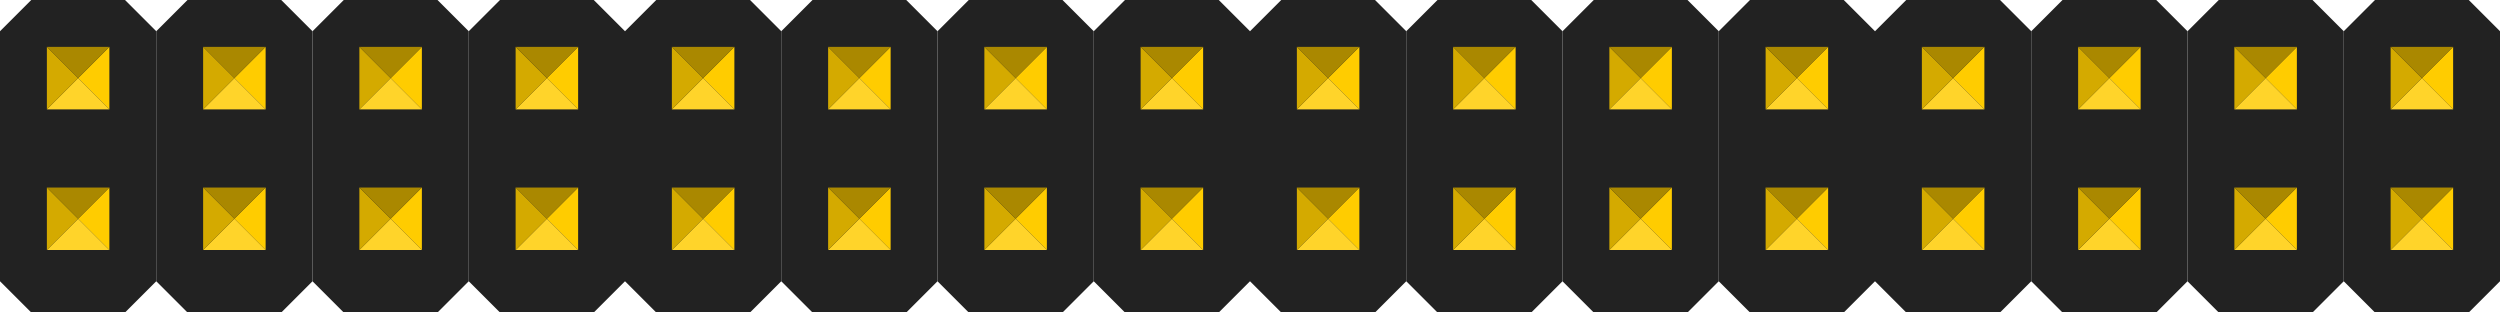 <?xml version="1.0" encoding="UTF-8" standalone="no"?>
<!-- Created with Inkscape (http://www.inkscape.org/) -->

<svg
   xmlns:dc="http://purl.org/dc/elements/1.1/"
   xmlns:cc="http://creativecommons.org/ns#"
   xmlns:rdf="http://www.w3.org/1999/02/22-rdf-syntax-ns#"
   xmlns:svg="http://www.w3.org/2000/svg"
   xmlns="http://www.w3.org/2000/svg"
   xmlns:sodipodi="http://sodipodi.sourceforge.net/DTD/sodipodi-0.dtd"
   xmlns:inkscape="http://www.inkscape.org/namespaces/inkscape"
   width="144"
   height="18"
   id="svg2"
   version="1.1"
   inkscape:version="0.47 r22583"
   sodipodi:docname="M-10x2.svg">
  <defs
     id="defs4">
    <inkscape:perspective
       sodipodi:type="inkscape:persp3d"
       inkscape:vp_x="0 : 526.18109 : 1"
       inkscape:vp_y="0 : 1000 : 0"
       inkscape:vp_z="744.09448 : 526.18109 : 1"
       inkscape:persp3d-origin="372.04724 : 350.78739 : 1"
       id="perspective10" />
    <inkscape:perspective
       id="perspective9454"
       inkscape:persp3d-origin="0.5 : 0.33333333 : 1"
       inkscape:vp_z="1 : 0.5 : 1"
       inkscape:vp_y="0 : 1000 : 0"
       inkscape:vp_x="0 : 0.5 : 1"
       sodipodi:type="inkscape:persp3d" />
    <inkscape:perspective
       id="perspective12263"
       inkscape:persp3d-origin="0.5 : 0.33333333 : 1"
       inkscape:vp_z="1 : 0.5 : 1"
       inkscape:vp_y="0 : 1000 : 0"
       inkscape:vp_x="0 : 0.5 : 1"
       sodipodi:type="inkscape:persp3d" />
    <inkscape:perspective
       id="perspective3977"
       inkscape:persp3d-origin="0.5 : 0.33333333 : 1"
       inkscape:vp_z="1 : 0.5 : 1"
       inkscape:vp_y="0 : 1000 : 0"
       inkscape:vp_x="0 : 0.5 : 1"
       sodipodi:type="inkscape:persp3d" />
    <inkscape:perspective
       id="perspective3977-9"
       inkscape:persp3d-origin="0.5 : 0.33333333 : 1"
       inkscape:vp_z="1 : 0.5 : 1"
       inkscape:vp_y="0 : 1000 : 0"
       inkscape:vp_x="0 : 0.5 : 1"
       sodipodi:type="inkscape:persp3d" />
    <inkscape:perspective
       id="perspective3977-99"
       inkscape:persp3d-origin="0.5 : 0.33333333 : 1"
       inkscape:vp_z="1 : 0.5 : 1"
       inkscape:vp_y="0 : 1000 : 0"
       inkscape:vp_x="0 : 0.5 : 1"
       sodipodi:type="inkscape:persp3d" />
    <inkscape:perspective
       id="perspective3977-2"
       inkscape:persp3d-origin="0.5 : 0.33333333 : 1"
       inkscape:vp_z="1 : 0.5 : 1"
       inkscape:vp_y="0 : 1000 : 0"
       inkscape:vp_x="0 : 0.5 : 1"
       sodipodi:type="inkscape:persp3d" />
    <inkscape:perspective
       id="perspective3977-1"
       inkscape:persp3d-origin="0.5 : 0.33333333 : 1"
       inkscape:vp_z="1 : 0.5 : 1"
       inkscape:vp_y="0 : 1000 : 0"
       inkscape:vp_x="0 : 0.5 : 1"
       sodipodi:type="inkscape:persp3d" />
    <inkscape:perspective
       id="perspective3977-990"
       inkscape:persp3d-origin="0.5 : 0.33333333 : 1"
       inkscape:vp_z="1 : 0.5 : 1"
       inkscape:vp_y="0 : 1000 : 0"
       inkscape:vp_x="0 : 0.5 : 1"
       sodipodi:type="inkscape:persp3d" />
    <inkscape:perspective
       id="perspective3977-17"
       inkscape:persp3d-origin="0.5 : 0.33333333 : 1"
       inkscape:vp_z="1 : 0.5 : 1"
       inkscape:vp_y="0 : 1000 : 0"
       inkscape:vp_x="0 : 0.5 : 1"
       sodipodi:type="inkscape:persp3d" />
    <inkscape:perspective
       id="perspective3977-5"
       inkscape:persp3d-origin="0.5 : 0.33333333 : 1"
       inkscape:vp_z="1 : 0.5 : 1"
       inkscape:vp_y="0 : 1000 : 0"
       inkscape:vp_x="0 : 0.5 : 1"
       sodipodi:type="inkscape:persp3d" />
    <inkscape:perspective
       id="perspective3977-16"
       inkscape:persp3d-origin="0.5 : 0.33333333 : 1"
       inkscape:vp_z="1 : 0.5 : 1"
       inkscape:vp_y="0 : 1000 : 0"
       inkscape:vp_x="0 : 0.5 : 1"
       sodipodi:type="inkscape:persp3d" />
    <inkscape:perspective
       id="perspective5021"
       inkscape:persp3d-origin="0.5 : 0.33333333 : 1"
       inkscape:vp_z="1 : 0.5 : 1"
       inkscape:vp_y="0 : 1000 : 0"
       inkscape:vp_x="0 : 0.5 : 1"
       sodipodi:type="inkscape:persp3d" />
    <inkscape:perspective
       id="perspective5442"
       inkscape:persp3d-origin="0.5 : 0.33333333 : 1"
       inkscape:vp_z="1 : 0.5 : 1"
       inkscape:vp_y="0 : 1000 : 0"
       inkscape:vp_x="0 : 0.5 : 1"
       sodipodi:type="inkscape:persp3d" />
    <inkscape:perspective
       id="perspective5442-6"
       inkscape:persp3d-origin="0.5 : 0.33333333 : 1"
       inkscape:vp_z="1 : 0.5 : 1"
       inkscape:vp_y="0 : 1000 : 0"
       inkscape:vp_x="0 : 0.5 : 1"
       sodipodi:type="inkscape:persp3d" />
    <inkscape:perspective
       id="perspective6030"
       inkscape:persp3d-origin="0.5 : 0.33333333 : 1"
       inkscape:vp_z="1 : 0.5 : 1"
       inkscape:vp_y="0 : 1000 : 0"
       inkscape:vp_x="0 : 0.5 : 1"
       sodipodi:type="inkscape:persp3d" />
    <inkscape:perspective
       id="perspective6064"
       inkscape:persp3d-origin="0.5 : 0.33333333 : 1"
       inkscape:vp_z="1 : 0.5 : 1"
       inkscape:vp_y="0 : 1000 : 0"
       inkscape:vp_x="0 : 0.5 : 1"
       sodipodi:type="inkscape:persp3d" />
    <inkscape:perspective
       id="perspective6064-4"
       inkscape:persp3d-origin="0.5 : 0.33333333 : 1"
       inkscape:vp_z="1 : 0.5 : 1"
       inkscape:vp_y="0 : 1000 : 0"
       inkscape:vp_x="0 : 0.5 : 1"
       sodipodi:type="inkscape:persp3d" />
    <inkscape:perspective
       id="perspective6064-8"
       inkscape:persp3d-origin="0.5 : 0.33333333 : 1"
       inkscape:vp_z="1 : 0.5 : 1"
       inkscape:vp_y="0 : 1000 : 0"
       inkscape:vp_x="0 : 0.5 : 1"
       sodipodi:type="inkscape:persp3d" />
    <inkscape:perspective
       id="perspective6064-1"
       inkscape:persp3d-origin="0.5 : 0.33333333 : 1"
       inkscape:vp_z="1 : 0.5 : 1"
       inkscape:vp_y="0 : 1000 : 0"
       inkscape:vp_x="0 : 0.5 : 1"
       sodipodi:type="inkscape:persp3d" />
    <inkscape:perspective
       id="perspective6064-7"
       inkscape:persp3d-origin="0.5 : 0.33333333 : 1"
       inkscape:vp_z="1 : 0.5 : 1"
       inkscape:vp_y="0 : 1000 : 0"
       inkscape:vp_x="0 : 0.5 : 1"
       sodipodi:type="inkscape:persp3d" />
    <inkscape:perspective
       id="perspective6064-9"
       inkscape:persp3d-origin="0.5 : 0.33333333 : 1"
       inkscape:vp_z="1 : 0.5 : 1"
       inkscape:vp_y="0 : 1000 : 0"
       inkscape:vp_x="0 : 0.5 : 1"
       sodipodi:type="inkscape:persp3d" />
    <inkscape:perspective
       id="perspective6064-3"
       inkscape:persp3d-origin="0.5 : 0.33333333 : 1"
       inkscape:vp_z="1 : 0.5 : 1"
       inkscape:vp_y="0 : 1000 : 0"
       inkscape:vp_x="0 : 0.5 : 1"
       sodipodi:type="inkscape:persp3d" />
    <inkscape:perspective
       id="perspective6064-40"
       inkscape:persp3d-origin="0.5 : 0.33333333 : 1"
       inkscape:vp_z="1 : 0.5 : 1"
       inkscape:vp_y="0 : 1000 : 0"
       inkscape:vp_x="0 : 0.5 : 1"
       sodipodi:type="inkscape:persp3d" />
    <inkscape:perspective
       id="perspective6064-0"
       inkscape:persp3d-origin="0.5 : 0.33333333 : 1"
       inkscape:vp_z="1 : 0.5 : 1"
       inkscape:vp_y="0 : 1000 : 0"
       inkscape:vp_x="0 : 0.5 : 1"
       sodipodi:type="inkscape:persp3d" />
    <inkscape:perspective
       id="perspective7712"
       inkscape:persp3d-origin="0.5 : 0.33333333 : 1"
       inkscape:vp_z="1 : 0.5 : 1"
       inkscape:vp_y="0 : 1000 : 0"
       inkscape:vp_x="0 : 0.5 : 1"
       sodipodi:type="inkscape:persp3d" />
  </defs>
  <sodipodi:namedview
     id="base"
     pagecolor="#ffffff"
     bordercolor="#666666"
     borderopacity="1.0"
     inkscape:pageopacity="0.0"
     inkscape:pageshadow="2"
     inkscape:zoom="11.313709"
     inkscape:cx="29.358912"
     inkscape:cy="9.3063919"
     inkscape:document-units="in"
     inkscape:current-layer="layer1"
     showgrid="true"
     units="in"
     inkscape:window-width="1280"
     inkscape:window-height="950"
     inkscape:window-x="0"
     inkscape:window-y="25"
     inkscape:window-maximized="1"
     inkscape:snap-grids="true"
     inkscape:snap-to-guides="true">
    <inkscape:grid
       type="xygrid"
       id="grid2816"
       empspacing="10"
       visible="true"
       enabled="true"
       snapvisiblegridlinesonly="false"
       units="in"
       empcolor="#ff0027"
       empopacity="0.251"
       spacingx="0.01in"
       spacingy="0.01in"
       dotted="false" />
  </sodipodi:namedview>
  <g
     inkscape:label="Layer 1"
     inkscape:groupmode="layer"
     id="layer1"
     transform="translate(83.7,568.539)">
    <g
       id="g7915">
      <path
         sodipodi:nodetypes="ccccccccc"
         id="path3926"
         d="m -81.9,-568.539 -1.8,1.8 0,14.4 1.8,1.8 5.4,0 1.8,-1.8 0,-14.4 -1.8,-1.8 -5.4,0 z"
         style="fill:#222222;fill-opacity:1;stroke:none" />
      <path
         id="path3144"
         d="m -79.2,-564.039 1.8,1.8 0,-3.6 -1.8,1.8 z"
         style="fill:#ffcc00;fill-opacity:1;stroke:none" />
      <path
         id="path3918"
         d="m -79.2,-564.039 -1.8,1.8 3.6,0 -1.8,-1.8 z"
         style="fill:#ffd42a;fill-opacity:1;stroke:none" />
      <path
         id="path3922"
         d="m -79.2,-564.039 -1.8,1.8 0,-3.6 1.8,1.8 z"
         style="fill:#d4aa00;fill-opacity:1;stroke:none" />
      <path
         id="path3924"
         d="m -79.2,-564.039 1.8,-1.8 -3.6,0 1.8,1.8 z"
         style="fill:#aa8800;fill-opacity:1;stroke:none" />
      <path
         id="path3144-1"
         d="m -79.2,-555.939 1.8,1.8 0,-3.6 -1.8,1.8 z"
         style="fill:#ffcc00;fill-opacity:1;stroke:none" />
      <path
         id="path3918-9"
         d="m -79.2,-555.939 -1.8,1.8 3.6,0 -1.8,-1.8 z"
         style="fill:#ffd42a;fill-opacity:1;stroke:none" />
      <path
         id="path3922-6"
         d="m -79.2,-555.939 -1.8,1.8 0,-3.6 1.8,1.8 z"
         style="fill:#d4aa00;fill-opacity:1;stroke:none" />
      <path
         id="path3924-4"
         d="m -79.2,-555.939 1.8,-1.8 -3.6,0 1.8,1.8 z"
         style="fill:#aa8800;fill-opacity:1;stroke:none" />
      <path
         sodipodi:nodetypes="ccccccccc"
         id="path3926-3"
         d="m -72.9,-568.539 -1.8,1.8 0,14.4 1.8,1.8 5.4,0 1.8,-1.8 0,-14.4 -1.8,-1.8 -5.4,0 z"
         style="fill:#222222;fill-opacity:1;stroke:none" />
      <path
         id="path3144-7"
         d="m -70.2,-564.039 1.8,1.8 0,-3.6 -1.8,1.8 z"
         style="fill:#ffcc00;fill-opacity:1;stroke:none" />
      <path
         id="path3918-3"
         d="m -70.2,-564.039 -1.8,1.8 3.6,0 -1.8,-1.8 z"
         style="fill:#ffd42a;fill-opacity:1;stroke:none" />
      <path
         id="path3922-3"
         d="m -70.2,-564.039 -1.8,1.8 0,-3.6 1.8,1.8 z"
         style="fill:#d4aa00;fill-opacity:1;stroke:none" />
      <path
         id="path3924-7"
         d="m -70.2,-564.039 1.8,-1.8 -3.6,0 1.8,1.8 z"
         style="fill:#aa8800;fill-opacity:1;stroke:none" />
      <path
         id="path3144-1-5"
         d="m -70.2,-555.939 1.8,1.8 0,-3.6 -1.8,1.8 z"
         style="fill:#ffcc00;fill-opacity:1;stroke:none" />
      <path
         id="path3918-9-1"
         d="m -70.2,-555.939 -1.8,1.8 3.6,0 -1.8,-1.8 z"
         style="fill:#ffd42a;fill-opacity:1;stroke:none" />
      <path
         id="path3922-6-3"
         d="m -70.2,-555.939 -1.8,1.8 0,-3.6 1.8,1.8 z"
         style="fill:#d4aa00;fill-opacity:1;stroke:none" />
      <path
         id="path3924-4-5"
         d="m -70.2,-555.939 1.8,-1.8 -3.6,0 1.8,1.8 z"
         style="fill:#aa8800;fill-opacity:1;stroke:none" />
      <path
         sodipodi:nodetypes="ccccccccc"
         id="path3926-5"
         d="m -63.9,-568.539 -1.8,1.8 0,14.4 1.8,1.8 5.4,0 1.8,-1.8 0,-14.4 -1.8,-1.8 -5.4,0 z"
         style="fill:#222222;fill-opacity:1;stroke:none" />
      <path
         id="path3144-17"
         d="m -61.2,-564.039 1.8,1.8 0,-3.6 -1.8,1.8 z"
         style="fill:#ffcc00;fill-opacity:1;stroke:none" />
      <path
         id="path3918-0"
         d="m -61.2,-564.039 -1.8,1.8 3.6,0 -1.8,-1.8 z"
         style="fill:#ffd42a;fill-opacity:1;stroke:none" />
      <path
         id="path3922-1"
         d="m -61.2,-564.039 -1.8,1.8 0,-3.6 1.8,1.8 z"
         style="fill:#d4aa00;fill-opacity:1;stroke:none" />
      <path
         id="path3924-6"
         d="m -61.2,-564.039 1.8,-1.8 -3.6,0 1.8,1.8 z"
         style="fill:#aa8800;fill-opacity:1;stroke:none" />
      <path
         id="path3144-1-59"
         d="m -61.2,-555.939 1.8,1.8 0,-3.6 -1.8,1.8 z"
         style="fill:#ffcc00;fill-opacity:1;stroke:none" />
      <path
         id="path3918-9-4"
         d="m -61.2,-555.939 -1.8,1.8 3.6,0 -1.8,-1.8 z"
         style="fill:#ffd42a;fill-opacity:1;stroke:none" />
      <path
         id="path3922-6-6"
         d="m -61.2,-555.939 -1.8,1.8 0,-3.6 1.8,1.8 z"
         style="fill:#d4aa00;fill-opacity:1;stroke:none" />
      <path
         id="path3924-4-6"
         d="m -61.2,-555.939 1.8,-1.8 -3.6,0 1.8,1.8 z"
         style="fill:#aa8800;fill-opacity:1;stroke:none" />
      <path
         sodipodi:nodetypes="ccccccccc"
         id="path3926-1"
         d="m -54.9,-568.539 -1.8,1.8 0,14.4 1.8,1.8 5.4,0 1.8,-1.8 0,-14.4 -1.8,-1.8 -5.4,0 z"
         style="fill:#222222;fill-opacity:1;stroke:none" />
      <path
         id="path3144-9"
         d="m -52.2,-564.039 1.8,1.8 0,-3.6 -1.8,1.8 z"
         style="fill:#ffcc00;fill-opacity:1;stroke:none" />
      <path
         id="path3918-4"
         d="m -52.2,-564.039 -1.8,1.8 3.6,0 -1.8,-1.8 z"
         style="fill:#ffd42a;fill-opacity:1;stroke:none" />
      <path
         id="path3922-7"
         d="m -52.2,-564.039 -1.8,1.8 0,-3.6 1.8,1.8 z"
         style="fill:#d4aa00;fill-opacity:1;stroke:none" />
      <path
         id="path3924-2"
         d="m -52.2,-564.039 1.8,-1.8 -3.6,0 1.8,1.8 z"
         style="fill:#aa8800;fill-opacity:1;stroke:none" />
      <path
         id="path3144-1-2"
         d="m -52.2,-555.939 1.8,1.8 0,-3.6 -1.8,1.8 z"
         style="fill:#ffcc00;fill-opacity:1;stroke:none" />
      <path
         id="path3918-9-2"
         d="m -52.2,-555.939 -1.8,1.8 3.6,0 -1.8,-1.8 z"
         style="fill:#ffd42a;fill-opacity:1;stroke:none" />
      <path
         id="path3922-6-9"
         d="m -52.2,-555.939 -1.8,1.8 0,-3.6 1.8,1.8 z"
         style="fill:#d4aa00;fill-opacity:1;stroke:none" />
      <path
         id="path3924-4-4"
         d="m -52.2,-555.939 1.8,-1.8 -3.6,0 1.8,1.8 z"
         style="fill:#aa8800;fill-opacity:1;stroke:none" />
      <path
         sodipodi:nodetypes="ccccccccc"
         id="path3926-9"
         d="m -45.9,-568.539 -1.8,1.8 0,14.4 1.8,1.8 5.4,0 1.8,-1.8 0,-14.4 -1.8,-1.8 -5.4,0 z"
         style="fill:#222222;fill-opacity:1;stroke:none" />
      <path
         id="path3144-97"
         d="m -43.2,-564.039 1.8,1.8 0,-3.6 -1.8,1.8 z"
         style="fill:#ffcc00;fill-opacity:1;stroke:none" />
      <path
         id="path3918-32"
         d="m -43.2,-564.039 -1.8,1.8 3.6,0 -1.8,-1.8 z"
         style="fill:#ffd42a;fill-opacity:1;stroke:none" />
      <path
         id="path3922-5"
         d="m -43.2,-564.039 -1.8,1.8 0,-3.6 1.8,1.8 z"
         style="fill:#d4aa00;fill-opacity:1;stroke:none" />
      <path
         id="path3924-9"
         d="m -43.2,-564.039 1.8,-1.8 -3.6,0 1.8,1.8 z"
         style="fill:#aa8800;fill-opacity:1;stroke:none" />
      <path
         id="path3144-1-6"
         d="m -43.2,-555.939 1.8,1.8 0,-3.6 -1.8,1.8 z"
         style="fill:#ffcc00;fill-opacity:1;stroke:none" />
      <path
         id="path3918-9-17"
         d="m -43.2,-555.939 -1.8,1.8 3.6,0 -1.8,-1.8 z"
         style="fill:#ffd42a;fill-opacity:1;stroke:none" />
      <path
         id="path3922-6-1"
         d="m -43.2,-555.939 -1.8,1.8 0,-3.6 1.8,1.8 z"
         style="fill:#d4aa00;fill-opacity:1;stroke:none" />
      <path
         id="path3924-4-9"
         d="m -43.2,-555.939 1.8,-1.8 -3.6,0 1.8,1.8 z"
         style="fill:#aa8800;fill-opacity:1;stroke:none" />
      <path
         sodipodi:nodetypes="ccccccccc"
         id="path3926-0"
         d="m -36.9,-568.539 -1.8,1.8 0,14.4 1.8,1.8 5.4,0 1.8,-1.8 0,-14.4 -1.8,-1.8 -5.4,0 z"
         style="fill:#222222;fill-opacity:1;stroke:none" />
      <g
         transform="translate(45,-2.4e-6)"
         id="g3928">
        <path
           style="fill:#ffcc00;fill-opacity:1;stroke:none"
           d="m 4.5,4.5 1.8,1.8 0,-3.6 -1.8,1.8 z"
           id="path3144-5"
           transform="translate(-83.7,-568.539)" />
        <path
           style="fill:#ffd42a;fill-opacity:1;stroke:none"
           d="m 4.5,4.5 -1.8,1.8 3.6,0 -1.8,-1.8 z"
           id="path3918-2"
           transform="translate(-83.7,-568.539)" />
        <path
           style="fill:#d4aa00;fill-opacity:1;stroke:none"
           d="m 4.5,4.5 -1.8,1.8 0,-3.6 1.8,1.8 z"
           id="path3922-2"
           transform="translate(-83.7,-568.539)" />
        <path
           style="fill:#aa8800;fill-opacity:1;stroke:none"
           d="m 4.5,4.5 1.8,-1.8 -3.6,0 1.8,1.8 z"
           id="path3924-47"
           transform="translate(-83.7,-568.539)" />
      </g>
      <g
         id="g3928-5"
         transform="translate(45,8.1)">
        <path
           style="fill:#ffcc00;fill-opacity:1;stroke:none"
           d="m 4.5,4.5 1.8,1.8 0,-3.6 -1.8,1.8 z"
           id="path3144-1-60"
           transform="translate(-83.7,-568.539)" />
        <path
           style="fill:#ffd42a;fill-opacity:1;stroke:none"
           d="m 4.5,4.5 -1.8,1.8 3.6,0 -1.8,-1.8 z"
           id="path3918-9-7"
           transform="translate(-83.7,-568.539)" />
        <path
           style="fill:#d4aa00;fill-opacity:1;stroke:none"
           d="m 4.5,4.5 -1.8,1.8 0,-3.6 1.8,1.8 z"
           id="path3922-6-8"
           transform="translate(-83.7,-568.539)" />
        <path
           style="fill:#aa8800;fill-opacity:1;stroke:none"
           d="m 4.5,4.5 1.8,-1.8 -3.6,0 1.8,1.8 z"
           id="path3924-4-58"
           transform="translate(-83.7,-568.539)" />
      </g>
      <path
         sodipodi:nodetypes="ccccccccc"
         id="path3926-7"
         d="m -27.9,-568.539 -1.8,1.8 0,14.4 1.8,1.8 5.4,0 1.8,-1.8 0,-14.4 -1.8,-1.8 -5.4,0 z"
         style="fill:#222222;fill-opacity:1;stroke:none" />
      <g
         transform="translate(54,-2.4e-6)"
         id="g3928-1">
        <path
           style="fill:#ffcc00;fill-opacity:1;stroke:none"
           d="m 4.5,4.5 1.8,1.8 0,-3.6 -1.8,1.8 z"
           id="path3144-173"
           transform="translate(-83.7,-568.539)" />
        <path
           style="fill:#ffd42a;fill-opacity:1;stroke:none"
           d="m 4.5,4.5 -1.8,1.8 3.6,0 -1.8,-1.8 z"
           id="path3918-27"
           transform="translate(-83.7,-568.539)" />
        <path
           style="fill:#d4aa00;fill-opacity:1;stroke:none"
           d="m 4.5,4.5 -1.8,1.8 0,-3.6 1.8,1.8 z"
           id="path3922-61"
           transform="translate(-83.7,-568.539)" />
        <path
           style="fill:#aa8800;fill-opacity:1;stroke:none"
           d="m 4.5,4.5 1.8,-1.8 -3.6,0 1.8,1.8 z"
           id="path3924-8"
           transform="translate(-83.7,-568.539)" />
      </g>
      <g
         id="g3928-5-1"
         transform="translate(54,8.1)">
        <path
           style="fill:#ffcc00;fill-opacity:1;stroke:none"
           d="m 4.5,4.5 1.8,1.8 0,-3.6 -1.8,1.8 z"
           id="path3144-1-7"
           transform="translate(-83.7,-568.539)" />
        <path
           style="fill:#ffd42a;fill-opacity:1;stroke:none"
           d="m 4.5,4.5 -1.8,1.8 3.6,0 -1.8,-1.8 z"
           id="path3918-9-0"
           transform="translate(-83.7,-568.539)" />
        <path
           style="fill:#d4aa00;fill-opacity:1;stroke:none"
           d="m 4.5,4.5 -1.8,1.8 0,-3.6 1.8,1.8 z"
           id="path3922-6-11"
           transform="translate(-83.7,-568.539)" />
        <path
           style="fill:#aa8800;fill-opacity:1;stroke:none"
           d="m 4.5,4.5 1.8,-1.8 -3.6,0 1.8,1.8 z"
           id="path3924-4-3"
           transform="translate(-83.7,-568.539)" />
      </g>
      <path
         sodipodi:nodetypes="ccccccccc"
         id="path3926-6"
         d="m -18.9,-568.539 -1.8,1.8 0,14.4 1.8,1.8 5.4,0 1.8,-1.8 0,-14.4 -1.8,-1.8 -5.4,0 z"
         style="fill:#222222;fill-opacity:1;stroke:none" />
      <g
         transform="translate(63,-2.4e-6)"
         id="g3928-4">
        <path
           style="fill:#ffcc00;fill-opacity:1;stroke:none"
           d="m 4.5,4.5 1.8,1.8 0,-3.6 -1.8,1.8 z"
           id="path3144-79"
           transform="translate(-83.7,-568.539)" />
        <path
           style="fill:#ffd42a;fill-opacity:1;stroke:none"
           d="m 4.5,4.5 -1.8,1.8 3.6,0 -1.8,-1.8 z"
           id="path3918-29"
           transform="translate(-83.7,-568.539)" />
        <path
           style="fill:#d4aa00;fill-opacity:1;stroke:none"
           d="m 4.5,4.5 -1.8,1.8 0,-3.6 1.8,1.8 z"
           id="path3922-56"
           transform="translate(-83.7,-568.539)" />
        <path
           style="fill:#aa8800;fill-opacity:1;stroke:none"
           d="m 4.5,4.5 1.8,-1.8 -3.6,0 1.8,1.8 z"
           id="path3924-87"
           transform="translate(-83.7,-568.539)" />
      </g>
      <g
         id="g3928-5-8"
         transform="translate(63,8.1)">
        <path
           style="fill:#ffcc00;fill-opacity:1;stroke:none"
           d="m 4.5,4.5 1.8,1.8 0,-3.6 -1.8,1.8 z"
           id="path3144-1-9"
           transform="translate(-83.7,-568.539)" />
        <path
           style="fill:#ffd42a;fill-opacity:1;stroke:none"
           d="m 4.5,4.5 -1.8,1.8 3.6,0 -1.8,-1.8 z"
           id="path3918-9-5"
           transform="translate(-83.7,-568.539)" />
        <path
           style="fill:#d4aa00;fill-opacity:1;stroke:none"
           d="m 4.5,4.5 -1.8,1.8 0,-3.6 1.8,1.8 z"
           id="path3922-6-32"
           transform="translate(-83.7,-568.539)" />
        <path
           style="fill:#aa8800;fill-opacity:1;stroke:none"
           d="m 4.5,4.5 1.8,-1.8 -3.6,0 1.8,1.8 z"
           id="path3924-4-8"
           transform="translate(-83.7,-568.539)" />
      </g>
      <path
         sodipodi:nodetypes="ccccccccc"
         id="path3926-57"
         d="m -9.9,-568.539 -1.8,1.8 0,14.4 1.8,1.8 5.4,0 1.8,-1.8 0,-14.4 -1.8,-1.8 -5.4,0 z"
         style="fill:#222222;fill-opacity:1;stroke:none" />
      <g
         transform="translate(72,-2.4e-6)"
         id="g3928-0">
        <path
           style="fill:#ffcc00;fill-opacity:1;stroke:none"
           d="m 4.5,4.5 1.8,1.8 0,-3.6 -1.8,1.8 z"
           id="path3144-6"
           transform="translate(-83.7,-568.539)" />
        <path
           style="fill:#ffd42a;fill-opacity:1;stroke:none"
           d="m 4.5,4.5 -1.8,1.8 3.6,0 -1.8,-1.8 z"
           id="path3918-6"
           transform="translate(-83.7,-568.539)" />
        <path
           style="fill:#d4aa00;fill-opacity:1;stroke:none"
           d="m 4.5,4.5 -1.8,1.8 0,-3.6 1.8,1.8 z"
           id="path3922-66"
           transform="translate(-83.7,-568.539)" />
        <path
           style="fill:#aa8800;fill-opacity:1;stroke:none"
           d="m 4.5,4.5 1.8,-1.8 -3.6,0 1.8,1.8 z"
           id="path3924-85"
           transform="translate(-83.7,-568.539)" />
      </g>
      <g
         id="g3928-5-6"
         transform="translate(72,8.1)">
        <path
           style="fill:#ffcc00;fill-opacity:1;stroke:none"
           d="m 4.5,4.5 1.8,1.8 0,-3.6 -1.8,1.8 z"
           id="path3144-1-77"
           transform="translate(-83.7,-568.539)" />
        <path
           style="fill:#ffd42a;fill-opacity:1;stroke:none"
           d="m 4.5,4.5 -1.8,1.8 3.6,0 -1.8,-1.8 z"
           id="path3918-9-52"
           transform="translate(-83.7,-568.539)" />
        <path
           style="fill:#d4aa00;fill-opacity:1;stroke:none"
           d="m 4.5,4.5 -1.8,1.8 0,-3.6 1.8,1.8 z"
           id="path3922-6-5"
           transform="translate(-83.7,-568.539)" />
        <path
           style="fill:#aa8800;fill-opacity:1;stroke:none"
           d="m 4.5,4.5 1.8,-1.8 -3.6,0 1.8,1.8 z"
           id="path3924-4-30"
           transform="translate(-83.7,-568.539)" />
      </g>
      <path
         sodipodi:nodetypes="ccccccccc"
         id="path3926-93"
         d="m -0.9,-568.539 -1.8,1.8 0,14.4 1.8,1.8 5.4,0 1.8,-1.8 0,-14.4 -1.8,-1.8 -5.4,0 z"
         style="fill:#222222;fill-opacity:1;stroke:none" />
      <g
         transform="translate(81,-2.4e-6)"
         id="g3928-43">
        <path
           style="fill:#ffcc00;fill-opacity:1;stroke:none"
           d="m 4.5,4.5 1.8,1.8 0,-3.6 -1.8,1.8 z"
           id="path3144-0"
           transform="translate(-83.7,-568.539)" />
        <path
           style="fill:#ffd42a;fill-opacity:1;stroke:none"
           d="m 4.5,4.5 -1.8,1.8 3.6,0 -1.8,-1.8 z"
           id="path3918-5"
           transform="translate(-83.7,-568.539)" />
        <path
           style="fill:#d4aa00;fill-opacity:1;stroke:none"
           d="m 4.5,4.5 -1.8,1.8 0,-3.6 1.8,1.8 z"
           id="path3922-4"
           transform="translate(-83.7,-568.539)" />
        <path
           style="fill:#aa8800;fill-opacity:1;stroke:none"
           d="m 4.5,4.5 1.8,-1.8 -3.6,0 1.8,1.8 z"
           id="path3924-29"
           transform="translate(-83.7,-568.539)" />
      </g>
      <g
         id="g3928-5-9"
         transform="translate(81,8.1)">
        <path
           style="fill:#ffcc00;fill-opacity:1;stroke:none"
           d="m 4.5,4.5 1.8,1.8 0,-3.6 -1.8,1.8 z"
           id="path3144-1-52"
           transform="translate(-83.7,-568.539)" />
        <path
           style="fill:#ffd42a;fill-opacity:1;stroke:none"
           d="m 4.5,4.5 -1.8,1.8 3.6,0 -1.8,-1.8 z"
           id="path3918-9-46"
           transform="translate(-83.7,-568.539)" />
        <path
           style="fill:#d4aa00;fill-opacity:1;stroke:none"
           d="m 4.5,4.5 -1.8,1.8 0,-3.6 1.8,1.8 z"
           id="path3922-6-2"
           transform="translate(-83.7,-568.539)" />
        <path
           style="fill:#aa8800;fill-opacity:1;stroke:none"
           d="m 4.5,4.5 1.8,-1.8 -3.6,0 1.8,1.8 z"
           id="path3924-4-62"
           transform="translate(-83.7,-568.539)" />
      </g>
      <path
         sodipodi:nodetypes="ccccccccc"
         id="path3926-9-2"
         d="m 8.1,-568.539 -1.8,1.8 0,14.4 1.8,1.8 5.4,0 1.8,-1.8 0,-14.4 -1.8,-1.8 -5.4,0 z"
         style="fill:#222222;fill-opacity:1;stroke:none" />
      <path
         id="path3144-97-5"
         d="m 10.8,-564.039 1.8,1.8 0,-3.6 -1.8,1.8 z"
         style="fill:#ffcc00;fill-opacity:1;stroke:none" />
      <path
         id="path3918-32-3"
         d="m 10.8,-564.039 -1.8,1.8 3.6,0 -1.8,-1.8 z"
         style="fill:#ffd42a;fill-opacity:1;stroke:none" />
      <path
         id="path3922-5-2"
         d="m 10.8,-564.039 -1.8,1.8 0,-3.6 1.8,1.8 z"
         style="fill:#d4aa00;fill-opacity:1;stroke:none" />
      <path
         id="path3924-9-6"
         d="m 10.8,-564.039 1.8,-1.8 -3.6,0 1.8,1.8 z"
         style="fill:#aa8800;fill-opacity:1;stroke:none" />
      <path
         id="path3144-1-6-4"
         d="m 10.8,-555.939 1.8,1.8 0,-3.6 -1.8,1.8 z"
         style="fill:#ffcc00;fill-opacity:1;stroke:none" />
      <path
         id="path3918-9-17-8"
         d="m 10.8,-555.939 -1.8,1.8 3.6,0 -1.8,-1.8 z"
         style="fill:#ffd42a;fill-opacity:1;stroke:none" />
      <path
         id="path3922-6-1-0"
         d="m 10.8,-555.939 -1.8,1.8 0,-3.6 1.8,1.8 z"
         style="fill:#d4aa00;fill-opacity:1;stroke:none" />
      <path
         id="path3924-4-9-9"
         d="m 10.8,-555.939 1.8,-1.8 -3.6,0 1.8,1.8 z"
         style="fill:#aa8800;fill-opacity:1;stroke:none" />
      <path
         sodipodi:nodetypes="ccccccccc"
         id="path3926-0-8"
         d="m 17.1,-568.539 -1.8,1.8 0,14.4 1.8,1.8 5.4,0 1.8,-1.8 0,-14.4 -1.8,-1.8 -5.4,0 z"
         style="fill:#222222;fill-opacity:1;stroke:none" />
      <g
         transform="translate(99,0)"
         id="g3928-59">
        <path
           style="fill:#ffcc00;fill-opacity:1;stroke:none"
           d="m 4.5,4.5 1.8,1.8 0,-3.6 -1.8,1.8 z"
           id="path3144-5-4"
           transform="translate(-83.7,-568.539)" />
        <path
           style="fill:#ffd42a;fill-opacity:1;stroke:none"
           d="m 4.5,4.5 -1.8,1.8 3.6,0 -1.8,-1.8 z"
           id="path3918-2-2"
           transform="translate(-83.7,-568.539)" />
        <path
           style="fill:#d4aa00;fill-opacity:1;stroke:none"
           d="m 4.5,4.5 -1.8,1.8 0,-3.6 1.8,1.8 z"
           id="path3922-2-1"
           transform="translate(-83.7,-568.539)" />
        <path
           style="fill:#aa8800;fill-opacity:1;stroke:none"
           d="m 4.5,4.5 1.8,-1.8 -3.6,0 1.8,1.8 z"
           id="path3924-47-9"
           transform="translate(-83.7,-568.539)" />
      </g>
      <g
         id="g3928-5-66"
         transform="translate(99,8.1)">
        <path
           style="fill:#ffcc00;fill-opacity:1;stroke:none"
           d="m 4.5,4.5 1.8,1.8 0,-3.6 -1.8,1.8 z"
           id="path3144-1-60-6"
           transform="translate(-83.7,-568.539)" />
        <path
           style="fill:#ffd42a;fill-opacity:1;stroke:none"
           d="m 4.5,4.5 -1.8,1.8 3.6,0 -1.8,-1.8 z"
           id="path3918-9-7-1"
           transform="translate(-83.7,-568.539)" />
        <path
           style="fill:#d4aa00;fill-opacity:1;stroke:none"
           d="m 4.5,4.5 -1.8,1.8 0,-3.6 1.8,1.8 z"
           id="path3922-6-8-3"
           transform="translate(-83.7,-568.539)" />
        <path
           style="fill:#aa8800;fill-opacity:1;stroke:none"
           d="m 4.5,4.5 1.8,-1.8 -3.6,0 1.8,1.8 z"
           id="path3924-4-58-0"
           transform="translate(-83.7,-568.539)" />
      </g>
      <path
         sodipodi:nodetypes="ccccccccc"
         id="path3926-7-4"
         d="m 26.1,-568.539 -1.8,1.8 0,14.4 1.8,1.8 5.4,0 1.8,-1.8 0,-14.4 -1.8,-1.8 -5.4,0 z"
         style="fill:#222222;fill-opacity:1;stroke:none" />
      <g
         transform="translate(108,0)"
         id="g3928-1-7">
        <path
           style="fill:#ffcc00;fill-opacity:1;stroke:none"
           d="m 4.5,4.5 1.8,1.8 0,-3.6 -1.8,1.8 z"
           id="path3144-173-9"
           transform="translate(-83.7,-568.539)" />
        <path
           style="fill:#ffd42a;fill-opacity:1;stroke:none"
           d="m 4.5,4.5 -1.8,1.8 3.6,0 -1.8,-1.8 z"
           id="path3918-27-4"
           transform="translate(-83.7,-568.539)" />
        <path
           style="fill:#d4aa00;fill-opacity:1;stroke:none"
           d="m 4.5,4.5 -1.8,1.8 0,-3.6 1.8,1.8 z"
           id="path3922-61-0"
           transform="translate(-83.7,-568.539)" />
        <path
           style="fill:#aa8800;fill-opacity:1;stroke:none"
           d="m 4.5,4.5 1.8,-1.8 -3.6,0 1.8,1.8 z"
           id="path3924-8-9"
           transform="translate(-83.7,-568.539)" />
      </g>
      <g
         id="g3928-5-1-2"
         transform="translate(108,8.1)">
        <path
           style="fill:#ffcc00;fill-opacity:1;stroke:none"
           d="m 4.5,4.5 1.8,1.8 0,-3.6 -1.8,1.8 z"
           id="path3144-1-7-5"
           transform="translate(-83.7,-568.539)" />
        <path
           style="fill:#ffd42a;fill-opacity:1;stroke:none"
           d="m 4.5,4.5 -1.8,1.8 3.6,0 -1.8,-1.8 z"
           id="path3918-9-0-2"
           transform="translate(-83.7,-568.539)" />
        <path
           style="fill:#d4aa00;fill-opacity:1;stroke:none"
           d="m 4.5,4.5 -1.8,1.8 0,-3.6 1.8,1.8 z"
           id="path3922-6-11-4"
           transform="translate(-83.7,-568.539)" />
        <path
           style="fill:#aa8800;fill-opacity:1;stroke:none"
           d="m 4.5,4.5 1.8,-1.8 -3.6,0 1.8,1.8 z"
           id="path3924-4-3-3"
           transform="translate(-83.7,-568.539)" />
      </g>
      <path
         sodipodi:nodetypes="ccccccccc"
         id="path3926-6-7"
         d="m 35.1,-568.539 -1.8,1.8 0,14.4 1.8,1.8 5.4,0 1.8,-1.8 0,-14.4 -1.8,-1.8 -5.4,0 z"
         style="fill:#222222;fill-opacity:1;stroke:none" />
      <g
         transform="translate(117,0)"
         id="g3928-4-8">
        <path
           style="fill:#ffcc00;fill-opacity:1;stroke:none"
           d="m 4.5,4.5 1.8,1.8 0,-3.6 -1.8,1.8 z"
           id="path3144-79-1"
           transform="translate(-83.7,-568.539)" />
        <path
           style="fill:#ffd42a;fill-opacity:1;stroke:none"
           d="m 4.5,4.5 -1.8,1.8 3.6,0 -1.8,-1.8 z"
           id="path3918-29-1"
           transform="translate(-83.7,-568.539)" />
        <path
           style="fill:#d4aa00;fill-opacity:1;stroke:none"
           d="m 4.5,4.5 -1.8,1.8 0,-3.6 1.8,1.8 z"
           id="path3922-56-6"
           transform="translate(-83.7,-568.539)" />
        <path
           style="fill:#aa8800;fill-opacity:1;stroke:none"
           d="m 4.5,4.5 1.8,-1.8 -3.6,0 1.8,1.8 z"
           id="path3924-87-1"
           transform="translate(-83.7,-568.539)" />
      </g>
      <g
         id="g3928-5-8-3"
         transform="translate(117,8.1)">
        <path
           style="fill:#ffcc00;fill-opacity:1;stroke:none"
           d="m 4.5,4.5 1.8,1.8 0,-3.6 -1.8,1.8 z"
           id="path3144-1-9-7"
           transform="translate(-83.7,-568.539)" />
        <path
           style="fill:#ffd42a;fill-opacity:1;stroke:none"
           d="m 4.5,4.5 -1.8,1.8 3.6,0 -1.8,-1.8 z"
           id="path3918-9-5-8"
           transform="translate(-83.7,-568.539)" />
        <path
           style="fill:#d4aa00;fill-opacity:1;stroke:none"
           d="m 4.5,4.5 -1.8,1.8 0,-3.6 1.8,1.8 z"
           id="path3922-6-32-2"
           transform="translate(-83.7,-568.539)" />
        <path
           style="fill:#aa8800;fill-opacity:1;stroke:none"
           d="m 4.5,4.5 1.8,-1.8 -3.6,0 1.8,1.8 z"
           id="path3924-4-8-1"
           transform="translate(-83.7,-568.539)" />
      </g>
      <path
         sodipodi:nodetypes="ccccccccc"
         id="path3926-57-0"
         d="m 44.1,-568.539 -1.8,1.8 0,14.4 1.8,1.8 5.4,0 1.8,-1.8 0,-14.4 -1.8,-1.8 -5.4,0 z"
         style="fill:#222222;fill-opacity:1;stroke:none" />
      <g
         transform="translate(126,0)"
         id="g3928-0-3">
        <path
           style="fill:#ffcc00;fill-opacity:1;stroke:none"
           d="m 4.5,4.5 1.8,1.8 0,-3.6 -1.8,1.8 z"
           id="path3144-6-1"
           transform="translate(-83.7,-568.539)" />
        <path
           style="fill:#ffd42a;fill-opacity:1;stroke:none"
           d="m 4.5,4.5 -1.8,1.8 3.6,0 -1.8,-1.8 z"
           id="path3918-6-8"
           transform="translate(-83.7,-568.539)" />
        <path
           style="fill:#d4aa00;fill-opacity:1;stroke:none"
           d="m 4.5,4.5 -1.8,1.8 0,-3.6 1.8,1.8 z"
           id="path3922-66-1"
           transform="translate(-83.7,-568.539)" />
        <path
           style="fill:#aa8800;fill-opacity:1;stroke:none"
           d="m 4.5,4.5 1.8,-1.8 -3.6,0 1.8,1.8 z"
           id="path3924-85-9"
           transform="translate(-83.7,-568.539)" />
      </g>
      <g
         id="g3928-5-6-9"
         transform="translate(126,8.1)">
        <path
           style="fill:#ffcc00;fill-opacity:1;stroke:none"
           d="m 4.5,4.5 1.8,1.8 0,-3.6 -1.8,1.8 z"
           id="path3144-1-77-6"
           transform="translate(-83.7,-568.539)" />
        <path
           style="fill:#ffd42a;fill-opacity:1;stroke:none"
           d="m 4.5,4.5 -1.8,1.8 3.6,0 -1.8,-1.8 z"
           id="path3918-9-52-1"
           transform="translate(-83.7,-568.539)" />
        <path
           style="fill:#d4aa00;fill-opacity:1;stroke:none"
           d="m 4.5,4.5 -1.8,1.8 0,-3.6 1.8,1.8 z"
           id="path3922-6-5-6"
           transform="translate(-83.7,-568.539)" />
        <path
           style="fill:#aa8800;fill-opacity:1;stroke:none"
           d="m 4.5,4.5 1.8,-1.8 -3.6,0 1.8,1.8 z"
           id="path3924-4-30-4"
           transform="translate(-83.7,-568.539)" />
      </g>
      <path
         sodipodi:nodetypes="ccccccccc"
         id="path3926-93-2"
         d="m 53.1,-568.539 -1.8,1.8 0,14.4 1.8,1.8 5.4,0 1.8,-1.8 0,-14.4 -1.8,-1.8 -5.4,0 z"
         style="fill:#222222;fill-opacity:1;stroke:none" />
      <g
         transform="translate(135,0)"
         id="g3928-43-2">
        <path
           style="fill:#ffcc00;fill-opacity:1;stroke:none"
           d="m 4.5,4.5 1.8,1.8 0,-3.6 -1.8,1.8 z"
           id="path3144-0-6"
           transform="translate(-83.7,-568.539)" />
        <path
           style="fill:#ffd42a;fill-opacity:1;stroke:none"
           d="m 4.5,4.5 -1.8,1.8 3.6,0 -1.8,-1.8 z"
           id="path3918-5-2"
           transform="translate(-83.7,-568.539)" />
        <path
           style="fill:#d4aa00;fill-opacity:1;stroke:none"
           d="m 4.5,4.5 -1.8,1.8 0,-3.6 1.8,1.8 z"
           id="path3922-4-4"
           transform="translate(-83.7,-568.539)" />
        <path
           style="fill:#aa8800;fill-opacity:1;stroke:none"
           d="m 4.5,4.5 1.8,-1.8 -3.6,0 1.8,1.8 z"
           id="path3924-29-3"
           transform="translate(-83.7,-568.539)" />
      </g>
      <g
         id="g3928-5-9-6"
         transform="translate(135,8.1)">
        <path
           style="fill:#ffcc00;fill-opacity:1;stroke:none"
           d="m 4.5,4.5 1.8,1.8 0,-3.6 -1.8,1.8 z"
           id="path3144-1-52-0"
           transform="translate(-83.7,-568.539)" />
        <path
           style="fill:#ffd42a;fill-opacity:1;stroke:none"
           d="m 4.5,4.5 -1.8,1.8 3.6,0 -1.8,-1.8 z"
           id="path3918-9-46-8"
           transform="translate(-83.7,-568.539)" />
        <path
           style="fill:#d4aa00;fill-opacity:1;stroke:none"
           d="m 4.5,4.5 -1.8,1.8 0,-3.6 1.8,1.8 z"
           id="path3922-6-2-3"
           transform="translate(-83.7,-568.539)" />
        <path
           style="fill:#aa8800;fill-opacity:1;stroke:none"
           d="m 4.5,4.5 1.8,-1.8 -3.6,0 1.8,1.8 z"
           id="path3924-4-62-9"
           transform="translate(-83.7,-568.539)" />
      </g>
    </g>
  </g>
</svg>
